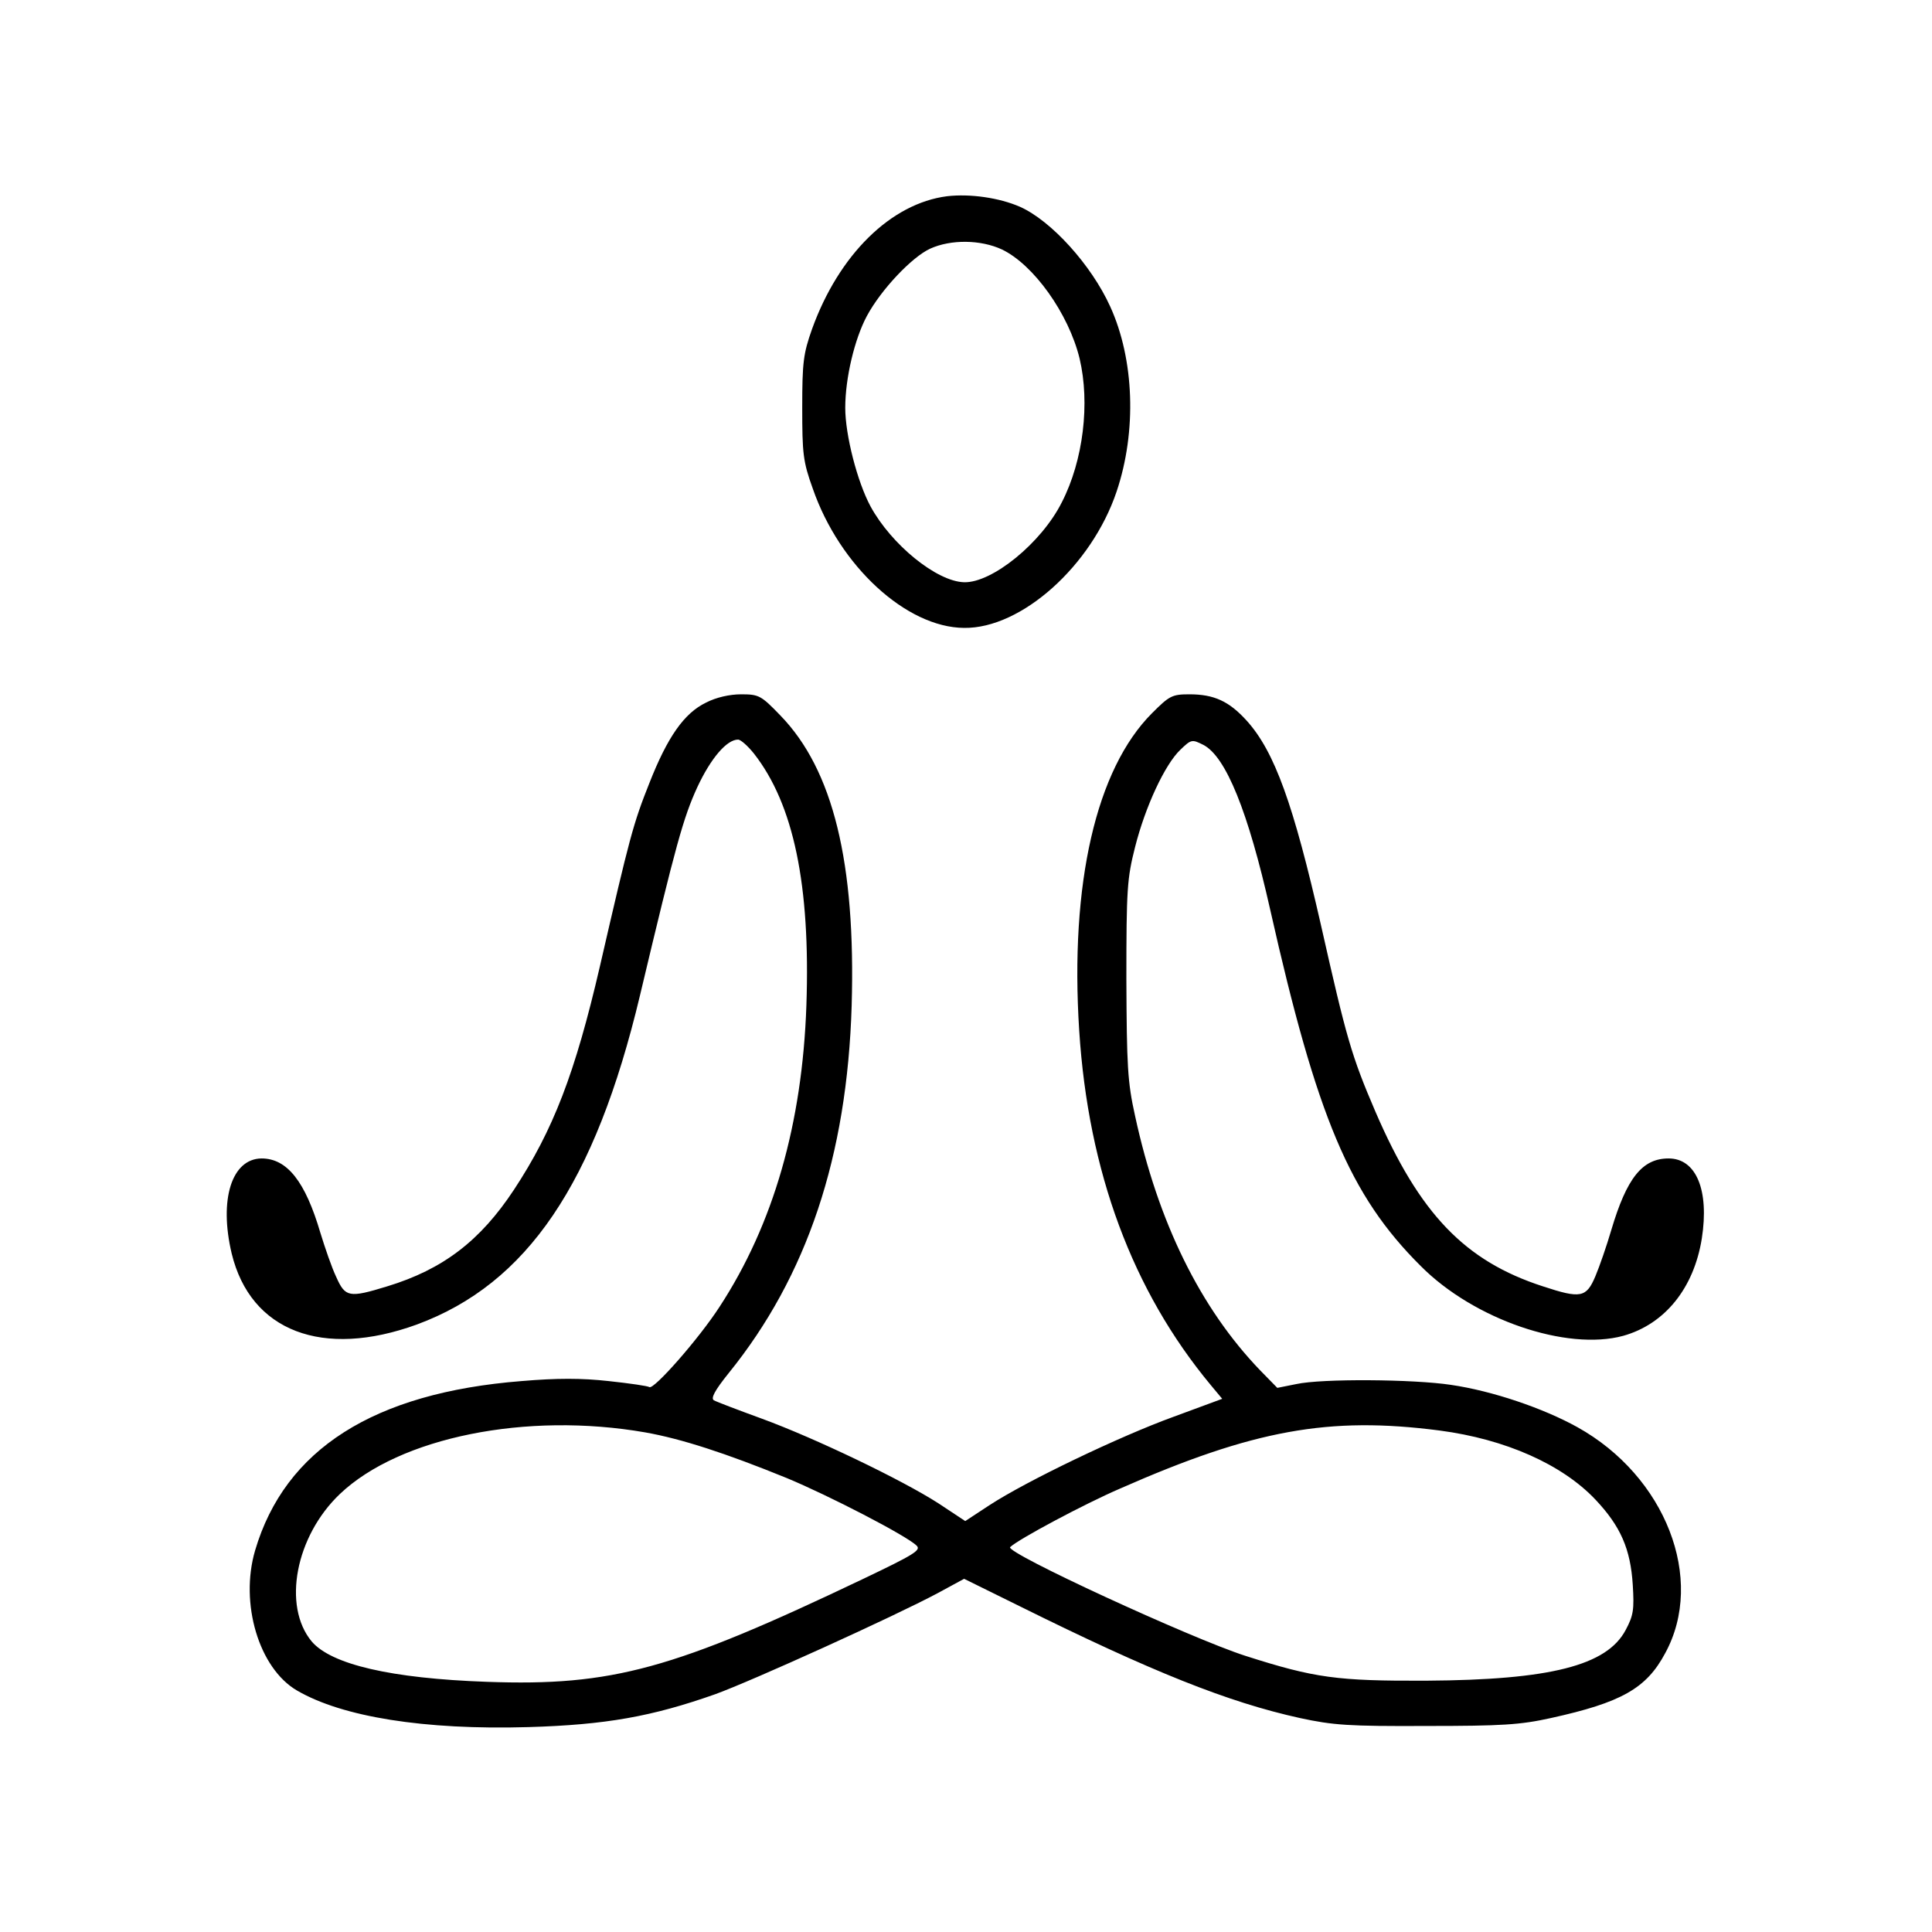<?xml version="1.0" standalone="no"?>
<!DOCTYPE svg PUBLIC "-//W3C//DTD SVG 20010904//EN"
 "http://www.w3.org/TR/2001/REC-SVG-20010904/DTD/svg10.dtd">
<svg version="1.0" xmlns="http://www.w3.org/2000/svg"
 width="512pt" height="512pt" viewBox="0 0 512 512"
 preserveAspectRatio="xMidYMid meet">
<g transform="translate(0,512) scale(0.1,-0.1)"
fill="#000000" stroke="none">
<path d="M2510 4600 c-149 -19 -287 -155 -358 -352 -23 -65 -26 -88 -26 -208
0 -122 2 -143 28 -215 71 -205 248 -368 401 -369 152 -2 338 165 404 361 54
160 47 351 -17 491 -50 110 -156 227 -239 264 -55 24 -132 35 -193 28z m145
-141 c84 -40 177 -170 206 -289 28 -118 10 -270 -47 -381 -54 -108 -185 -214
-259 -212 -73 2 -193 100 -248 201 -35 65 -67 189 -67 261 0 80 25 183 57 243
38 71 120 157 168 179 55 25 134 24 190 -2z"/>
<path d="M1871 3258 c-58 -28 -102 -91 -150 -213 -43 -108 -52 -142 -131 -485
-66 -285 -124 -435 -228 -593 -89 -135 -188 -211 -336 -256 -101 -31 -111 -29
-135 25 -12 25 -30 78 -42 117 -40 136 -88 197 -156 197 -79 -1 -113 -109 -79
-252 50 -206 241 -279 491 -188 292 108 472 373 591 872 96 404 115 471 152
552 36 77 78 126 108 126 7 0 26 -17 42 -37 105 -134 150 -348 139 -668 -11
-313 -87 -579 -230 -798 -55 -85 -174 -220 -186 -213 -4 3 -52 10 -108 16 -72
8 -137 8 -231 0 -392 -31 -627 -181 -706 -449 -41 -140 10 -312 111 -371 120
-70 337 -105 613 -97 205 6 328 28 495 87 97 35 476 207 590 268 l70 38 148
-73 c349 -173 551 -254 742 -296 88 -19 129 -22 335 -21 200 0 249 3 330 21
186 41 253 78 303 172 107 196 1 469 -233 599 -90 50 -225 96 -335 112 -99 15
-342 17 -410 2 l-50 -10 -45 46 c-159 165 -271 393 -332 675 -20 90 -22 132
-23 362 0 239 2 267 23 350 27 107 79 219 120 258 29 28 31 28 61 13 60 -31
119 -178 177 -436 124 -551 211 -758 399 -945 141 -142 387 -226 537 -185 110
31 187 126 208 258 20 128 -15 212 -88 212 -70 0 -111 -52 -152 -190 -12 -41
-31 -96 -42 -122 -24 -57 -39 -60 -139 -27 -207 67 -327 192 -444 463 -64 149
-77 196 -144 493 -73 321 -123 461 -197 543 -47 52 -87 70 -152 70 -46 0 -53
-4 -99 -50 -148 -148 -218 -451 -193 -841 24 -374 141 -690 349 -940 l30 -36
-130 -48 c-143 -52 -389 -170 -487 -234 l-64 -42 -71 47 c-98 63 -328 173
-467 224 -63 23 -121 45 -128 49 -9 5 2 26 39 72 208 257 314 575 326 974 11
378 -49 625 -189 769 -51 53 -57 56 -104 56 -30 0 -66 -8 -93 -22z m-161
-1934 c96 -17 213 -55 375 -121 111 -46 318 -153 344 -179 13 -12 -7 -24 -141
-88 -503 -240 -665 -285 -998 -273 -254 9 -412 46 -464 107 -78 94 -43 279 75
391 158 150 494 218 809 163z m2105 5 c175 -23 325 -90 413 -183 67 -71 93
-131 99 -226 4 -65 2 -81 -19 -120 -50 -94 -200 -132 -528 -134 -236 -1 -296
7 -480 66 -143 46 -638 274 -623 288 22 21 196 114 291 155 354 156 554 192
847 154z"/>
</g>
</svg>

